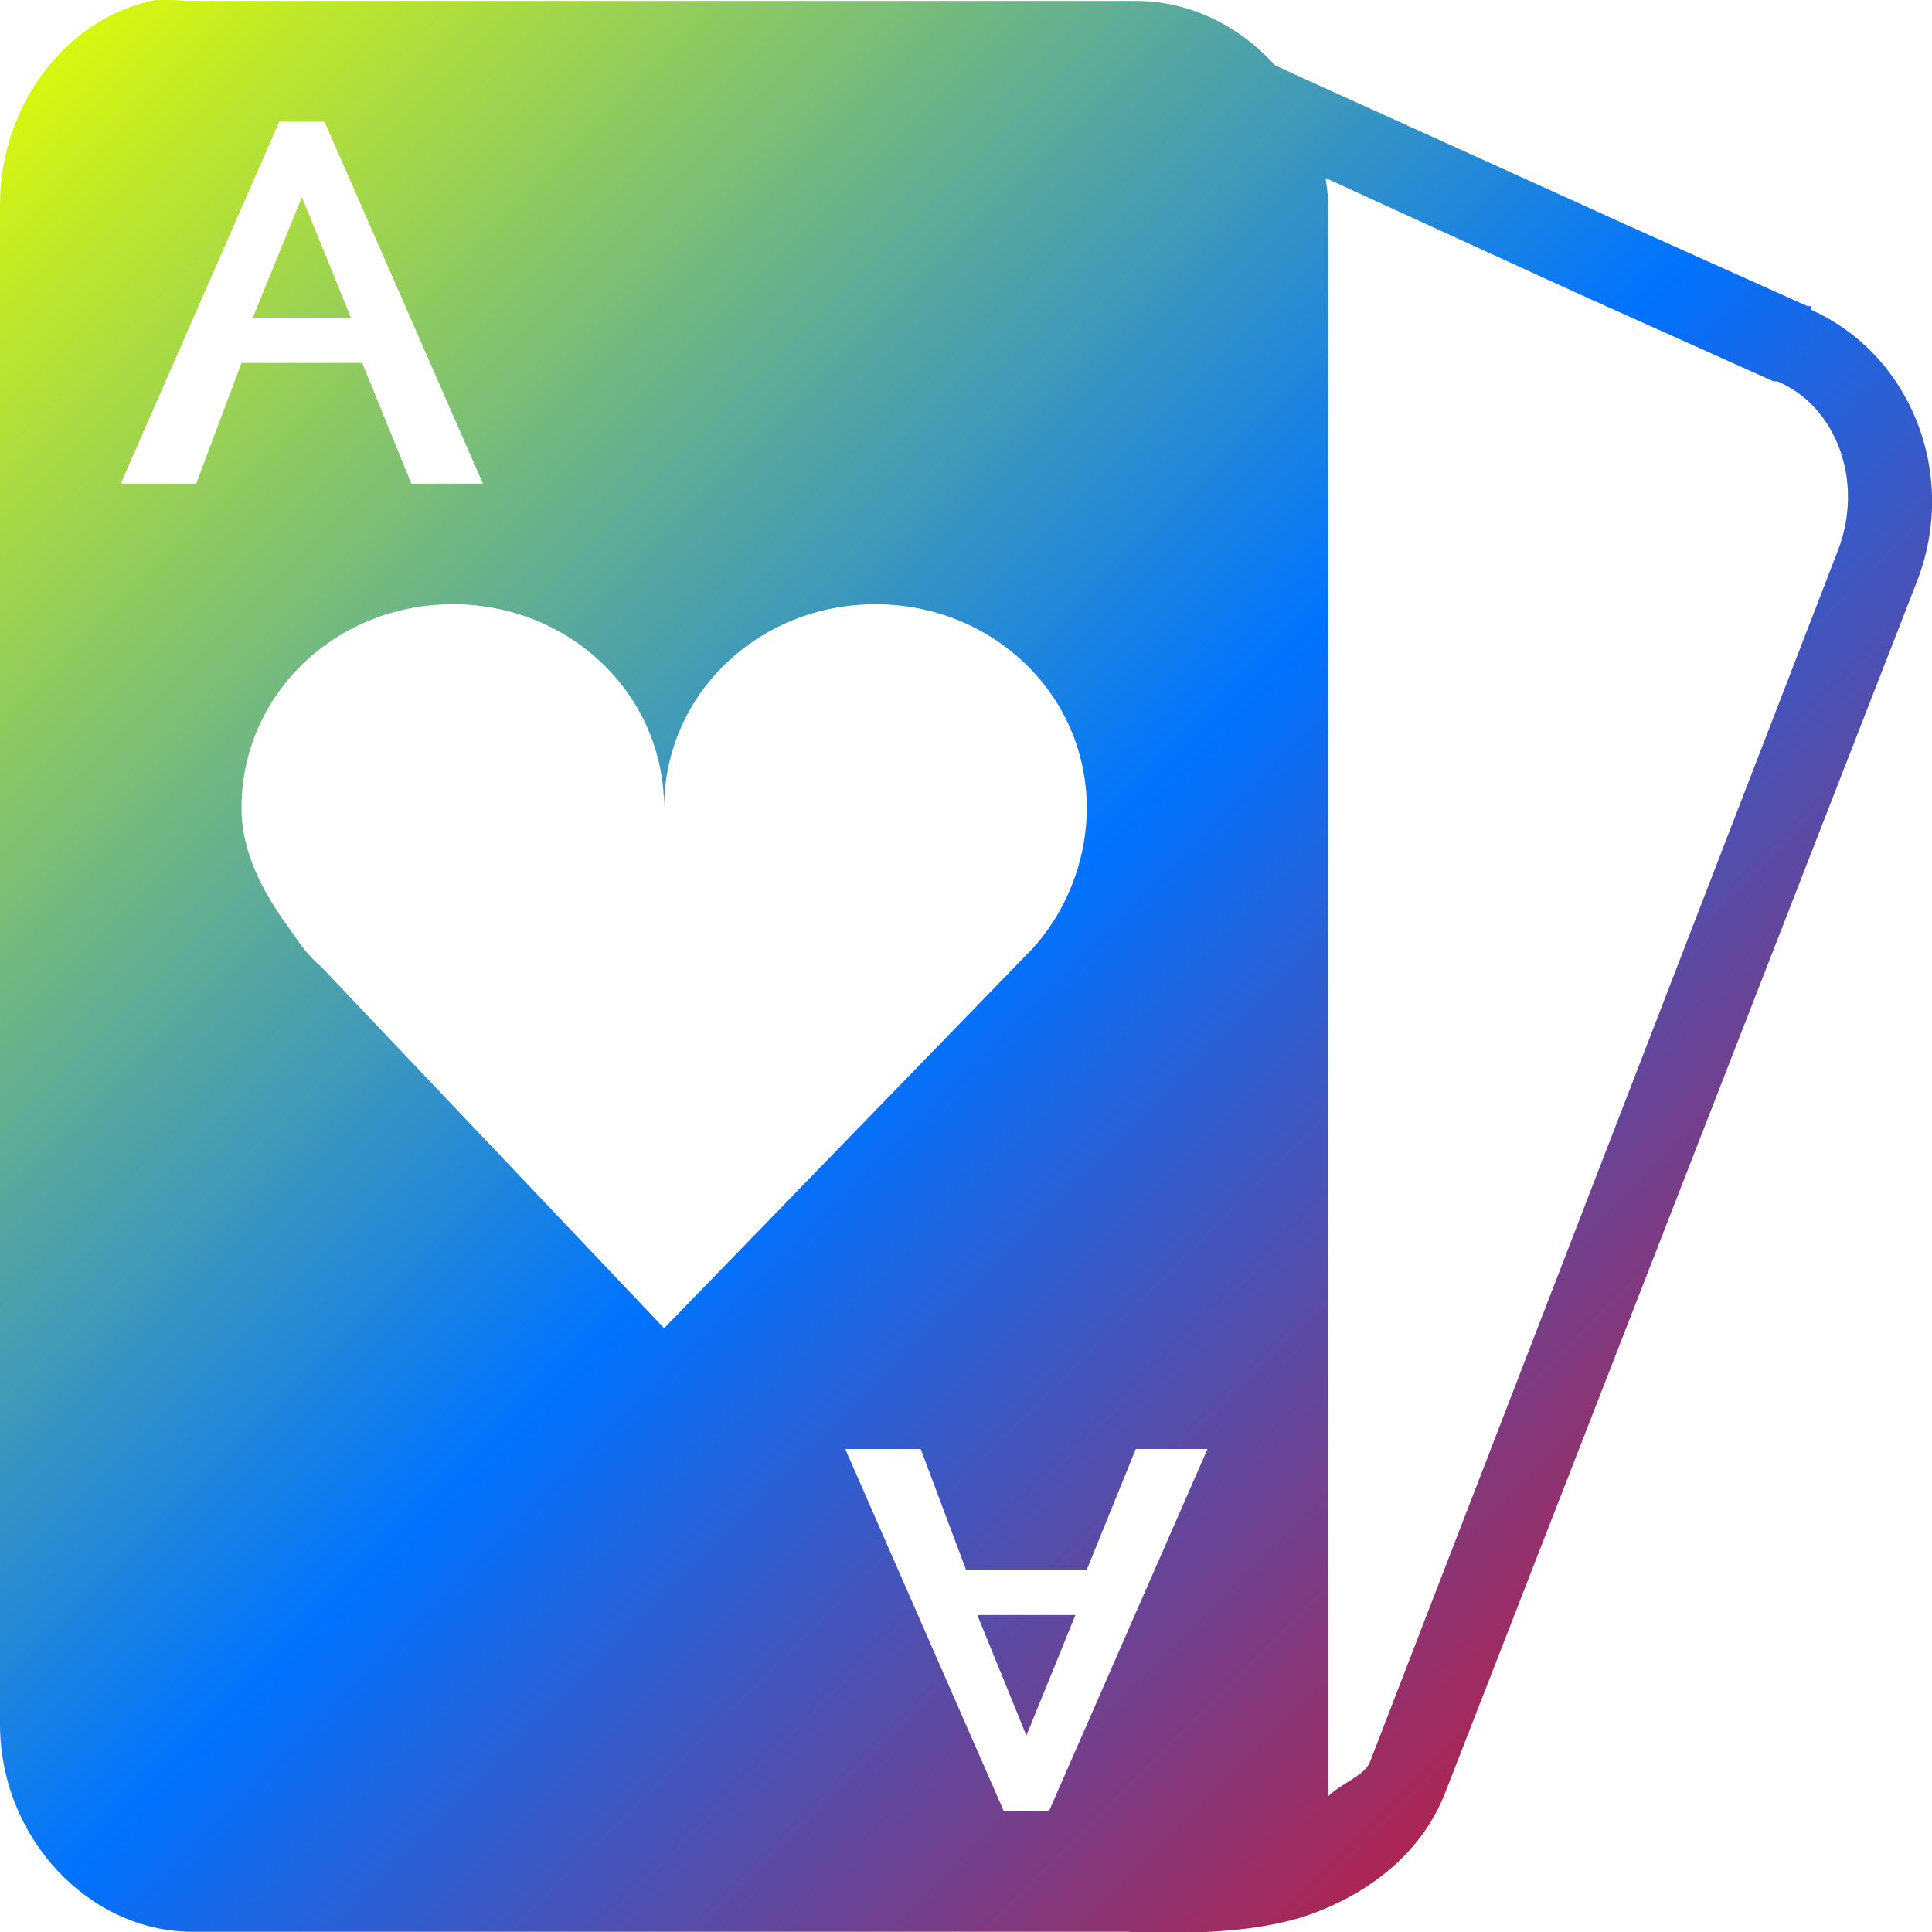 <svg xmlns="http://www.w3.org/2000/svg" xmlns:xlink="http://www.w3.org/1999/xlink" width="64" height="64" viewBox="0 0 64 64" version="1.1"><defs><linearGradient id="linear0" x1="0%" x2="100%" y1="0%" y2="100%"><stop offset="0%" style="stop-color:#e5ff00; stop-opacity:1"/><stop offset="50%" style="stop-color:#0073ff; stop-opacity:1"/><stop offset="100%" style="stop-color:#ff0000; stop-opacity:1"/></linearGradient></defs><g id="surface1"><use xlink:href="#surface16"/><path style=" stroke:none;fill-rule:nonzero;fill:url(#linear0);" d="M 5 0.031 C 2.168 0.66 0 3.492 0 6.781 L 0 57.117 C 0 60.875 2.941 63.992 6.375 63.992 L 37.359 63.992 L 37.625 64.008 C 37.625 64.008 38.582 64.051 39.75 64.008 C 40.918 63.965 42.336 63.816 43.5 63.383 C 45.395 62.676 47.098 61.379 47.875 59.383 L 63.5 19.266 C 64.895 15.688 63.281 11.734 60 10.266 C 59.973 10.254 60.027 10.152 60 10.141 L 59.875 10.141 L 53.75 7.391 L 52.375 6.766 L 43 2.516 L 42.227 2.156 C 41.051 0.852 39.41 0.031 37.625 0.031 L 6.375 0.031 C 5.945 0.031 5.406 -0.059 5 0.031 Z M 9.25 4.031 L 10.75 4.031 L 16 16.023 L 13.625 16.023 L 12 12.023 L 8 12.023 L 6.5 16.023 L 4 16.023 Z M 43.914 5.898 L 51.25 9.258 L 52.625 9.883 L 58.75 12.633 L 58.875 12.633 C 60.785 13.422 61.789 15.91 60.875 18.258 L 45.375 58.383 C 45.191 58.824 44.461 59.059 44 59.5 L 44 59.375 C 44 58.941 44 58.238 44 57.117 L 44 6.781 C 44 6.477 43.949 6.191 43.914 5.898 Z M 10 6.531 L 8.375 10.523 L 11.625 10.523 Z M 15 20.016 C 18.867 20.016 22 22.988 22 26.766 C 22 22.988 25.133 20.016 29 20.016 C 32.867 20.016 36 22.988 36 26.766 C 36 28.559 35.281 30.289 34.125 31.508 C 34.062 31.57 34.062 31.57 34 31.633 L 22 44 L 10.625 32.008 C 10.141 31.617 9.863 31.145 9.5 30.641 C 8.699 29.527 8 28.227 8 26.766 C 8 22.988 11.133 20.016 15 20.016 Z M 28 48 L 30.5 48 L 32 52 L 36 52 L 37.625 48 L 40 48 L 34.75 59.992 L 33.25 59.992 Z M 32.375 53.5 L 34 57.492 L 35.625 53.5 Z M 32.375 53.5 "/></g></svg>
